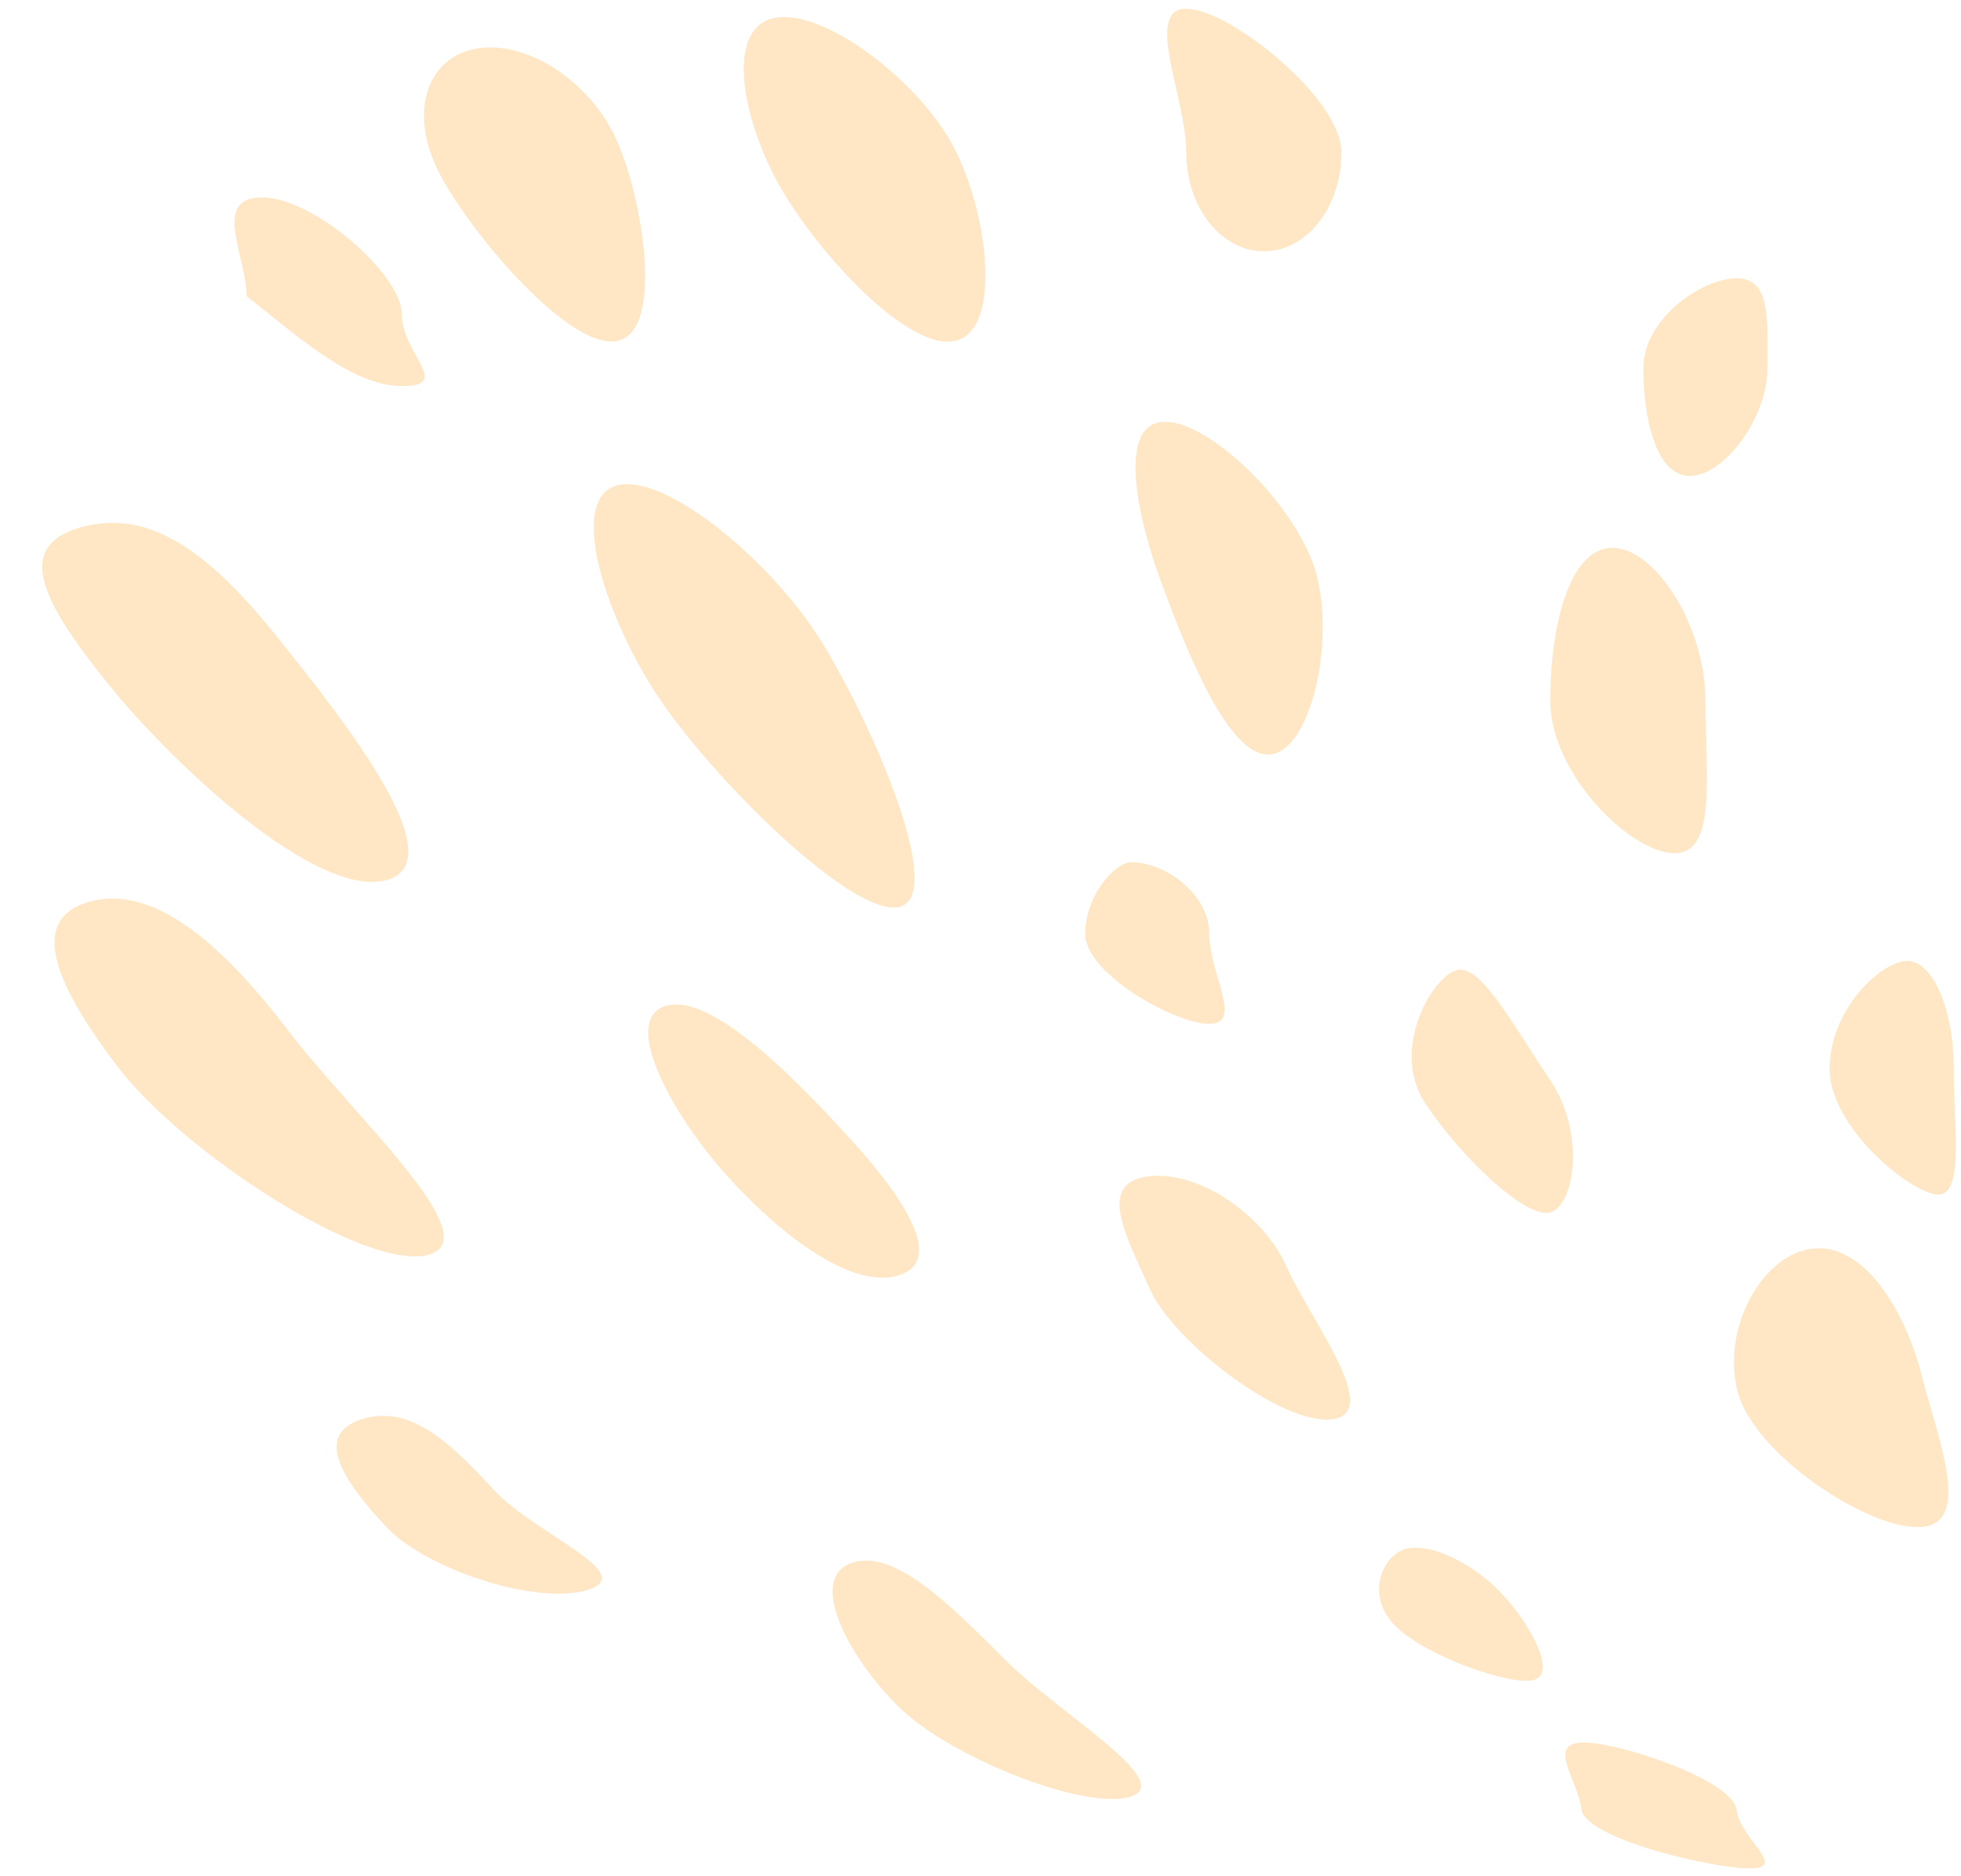 <svg width="254" height="243" viewBox="0 0 254 243" fill="none" xmlns="http://www.w3.org/2000/svg">
<path d="M173.751 19.758C173.751 26.827 169.252 32.559 163.701 32.559C158.15 32.559 153.65 26.827 153.65 19.758C153.65 12.688 148.099 1.138 153.65 1.138C159.201 1.138 173.751 12.688 173.751 19.758Z" fill="#FFE7C5"/>
<path d="M123.526 19.051C128.054 27.658 129.897 43.072 123.526 44.196C117.154 45.32 104.98 31.727 100.451 23.12C95.922 14.512 94.079 3.425 100.451 2.302C106.823 1.178 118.997 10.443 123.526 19.051Z" fill="#FFE7C5"/>
<path d="M79.782 17.956C83.22 25.407 86.217 43.201 79.782 44.196C73.346 45.191 59.915 29.011 56.477 21.56C53.039 14.108 55.469 7.261 61.904 6.266C68.34 5.271 76.344 10.504 79.782 17.956Z" fill="#FFE7C5"/>
<path d="M52.048 40.705C52.048 45.847 58.709 50.015 52.048 50.015C45.388 50.015 37.978 43.032 31.947 38.377C31.947 33.236 27.296 25.576 33.957 25.576C40.618 25.576 52.048 35.563 52.048 40.705Z" fill="#FFE7C5"/>
<path d="M35.968 82.599C44.376 93.094 59.102 111.586 50.039 114.02C40.975 116.454 22.264 98.913 13.856 88.418C5.448 77.923 1.629 70.686 10.693 68.252C19.757 65.818 27.56 72.105 35.968 82.599Z" fill="#FFE7C5"/>
<path d="M106.806 83.768C113.361 94.696 122.665 116.246 116.372 117.512C110.08 118.777 90.575 99.278 84.019 88.349C77.464 77.42 73.898 64.081 80.19 62.816C86.482 61.551 100.25 72.839 106.806 83.768Z" fill="#FFE7C5"/>
<path d="M170.039 72.932C173.279 81.732 170.044 97.058 164.615 97.728C159.186 98.398 153.619 84.158 150.379 75.357C147.14 66.557 144.95 55.34 150.379 54.67C155.808 54 166.8 64.131 170.039 72.932Z" fill="#FFE7C5"/>
<path d="M228.939 47.687C228.939 54.114 223.329 61.652 218.888 61.652C214.448 61.652 212.858 54.114 212.858 47.687C212.858 41.26 220.478 36.05 224.919 36.05C229.359 36.05 228.939 41.26 228.939 47.687Z" fill="#FFE7C5"/>
<path d="M220.898 90.746C220.898 100.386 222.429 110.529 216.878 110.529C211.327 110.529 200.797 100.386 200.797 90.746C200.797 81.105 203.287 70.962 208.838 70.962C214.389 70.962 220.898 81.105 220.898 90.746Z" fill="#FFE7C5"/>
<path d="M37.31 133.481C45.822 144.654 63.527 160.499 55.401 162.574C47.275 164.649 23.711 149.309 15.198 138.136C6.686 126.963 3.72 118.817 11.846 116.742C19.972 114.667 28.797 122.308 37.31 133.481Z" fill="#FFE7C5"/>
<path d="M110.342 147.769C117.569 155.735 122.269 163.432 116.372 165.225C110.475 167.018 101.488 160.39 94.261 152.424C87.033 144.458 80.323 132.106 86.22 130.313C92.117 128.519 103.114 139.803 110.342 147.769Z" fill="#FFE7C5"/>
<path d="M156.643 121.003C156.643 126.145 161.083 132.64 156.643 132.64C152.202 132.64 140.562 126.145 140.562 121.003C140.562 115.861 144.514 111.693 146.524 111.693C150.965 111.693 156.643 115.861 156.643 121.003Z" fill="#FFE7C5"/>
<path d="M200.721 139.825C205.577 147.007 203.822 156.376 200.721 157.079C197.619 157.782 189.573 150.296 184.716 143.114C179.86 135.932 185.636 126.361 188.737 125.658C191.838 124.955 195.864 132.643 200.721 139.825Z" fill="#FFE7C5"/>
<path d="M253.06 138.459C253.06 146.171 254.381 154.751 251.05 154.751C247.72 154.751 236.979 146.171 236.979 138.459C236.979 130.746 243.7 124.494 247.03 124.494C250.361 124.494 253.06 130.746 253.06 138.459Z" fill="#FFE7C5"/>
<path d="M248.911 178.172C251.015 186.438 255.501 197.247 248.911 197.809C242.321 198.372 227.152 188.474 225.047 180.208C222.943 171.942 228.379 162.296 234.969 161.734C241.559 161.171 246.807 169.906 248.911 178.172Z" fill="#FFE7C5"/>
<path d="M166.625 164.061C169.669 170.908 179.106 182.884 172.656 183.845C166.205 184.806 151.958 173.812 148.915 166.965C145.871 160.118 142.083 153.385 148.534 152.424C154.985 151.463 163.582 157.214 166.625 164.061Z" fill="#FFE7C5"/>
<path d="M64.109 193.155C69.257 198.655 82.793 203.878 76.17 205.956C69.546 208.033 55.186 203.31 50.038 197.81C44.891 192.309 40.258 185.922 46.882 183.845C53.506 181.767 58.961 187.654 64.109 193.155Z" fill="#FFE7C5"/>
<path d="M130.443 215.266C137.161 221.926 152.276 230.777 146.524 232.722C140.772 234.666 123.09 227.745 116.372 221.084C109.655 214.424 104.59 204.409 110.342 202.464C116.094 200.52 123.726 208.605 130.443 215.266Z" fill="#FFE7C5"/>
<path d="M194.13 206.045C197.987 209.951 201.678 216.636 198.787 217.593C195.895 218.55 184.553 214.516 180.696 210.611C176.839 206.705 179.019 201.663 181.91 200.706C184.802 199.749 190.272 202.139 194.13 206.045Z" fill="#FFE7C5"/>
<path d="M224.919 234.411C225.42 238.256 231.416 241.835 226.929 242.031C222.442 242.227 205.353 238.256 204.852 234.411C204.351 230.565 200.365 225.935 204.852 225.739C209.339 225.543 224.418 230.565 224.919 234.411Z" fill="#FFE7C5"/>
</svg>
